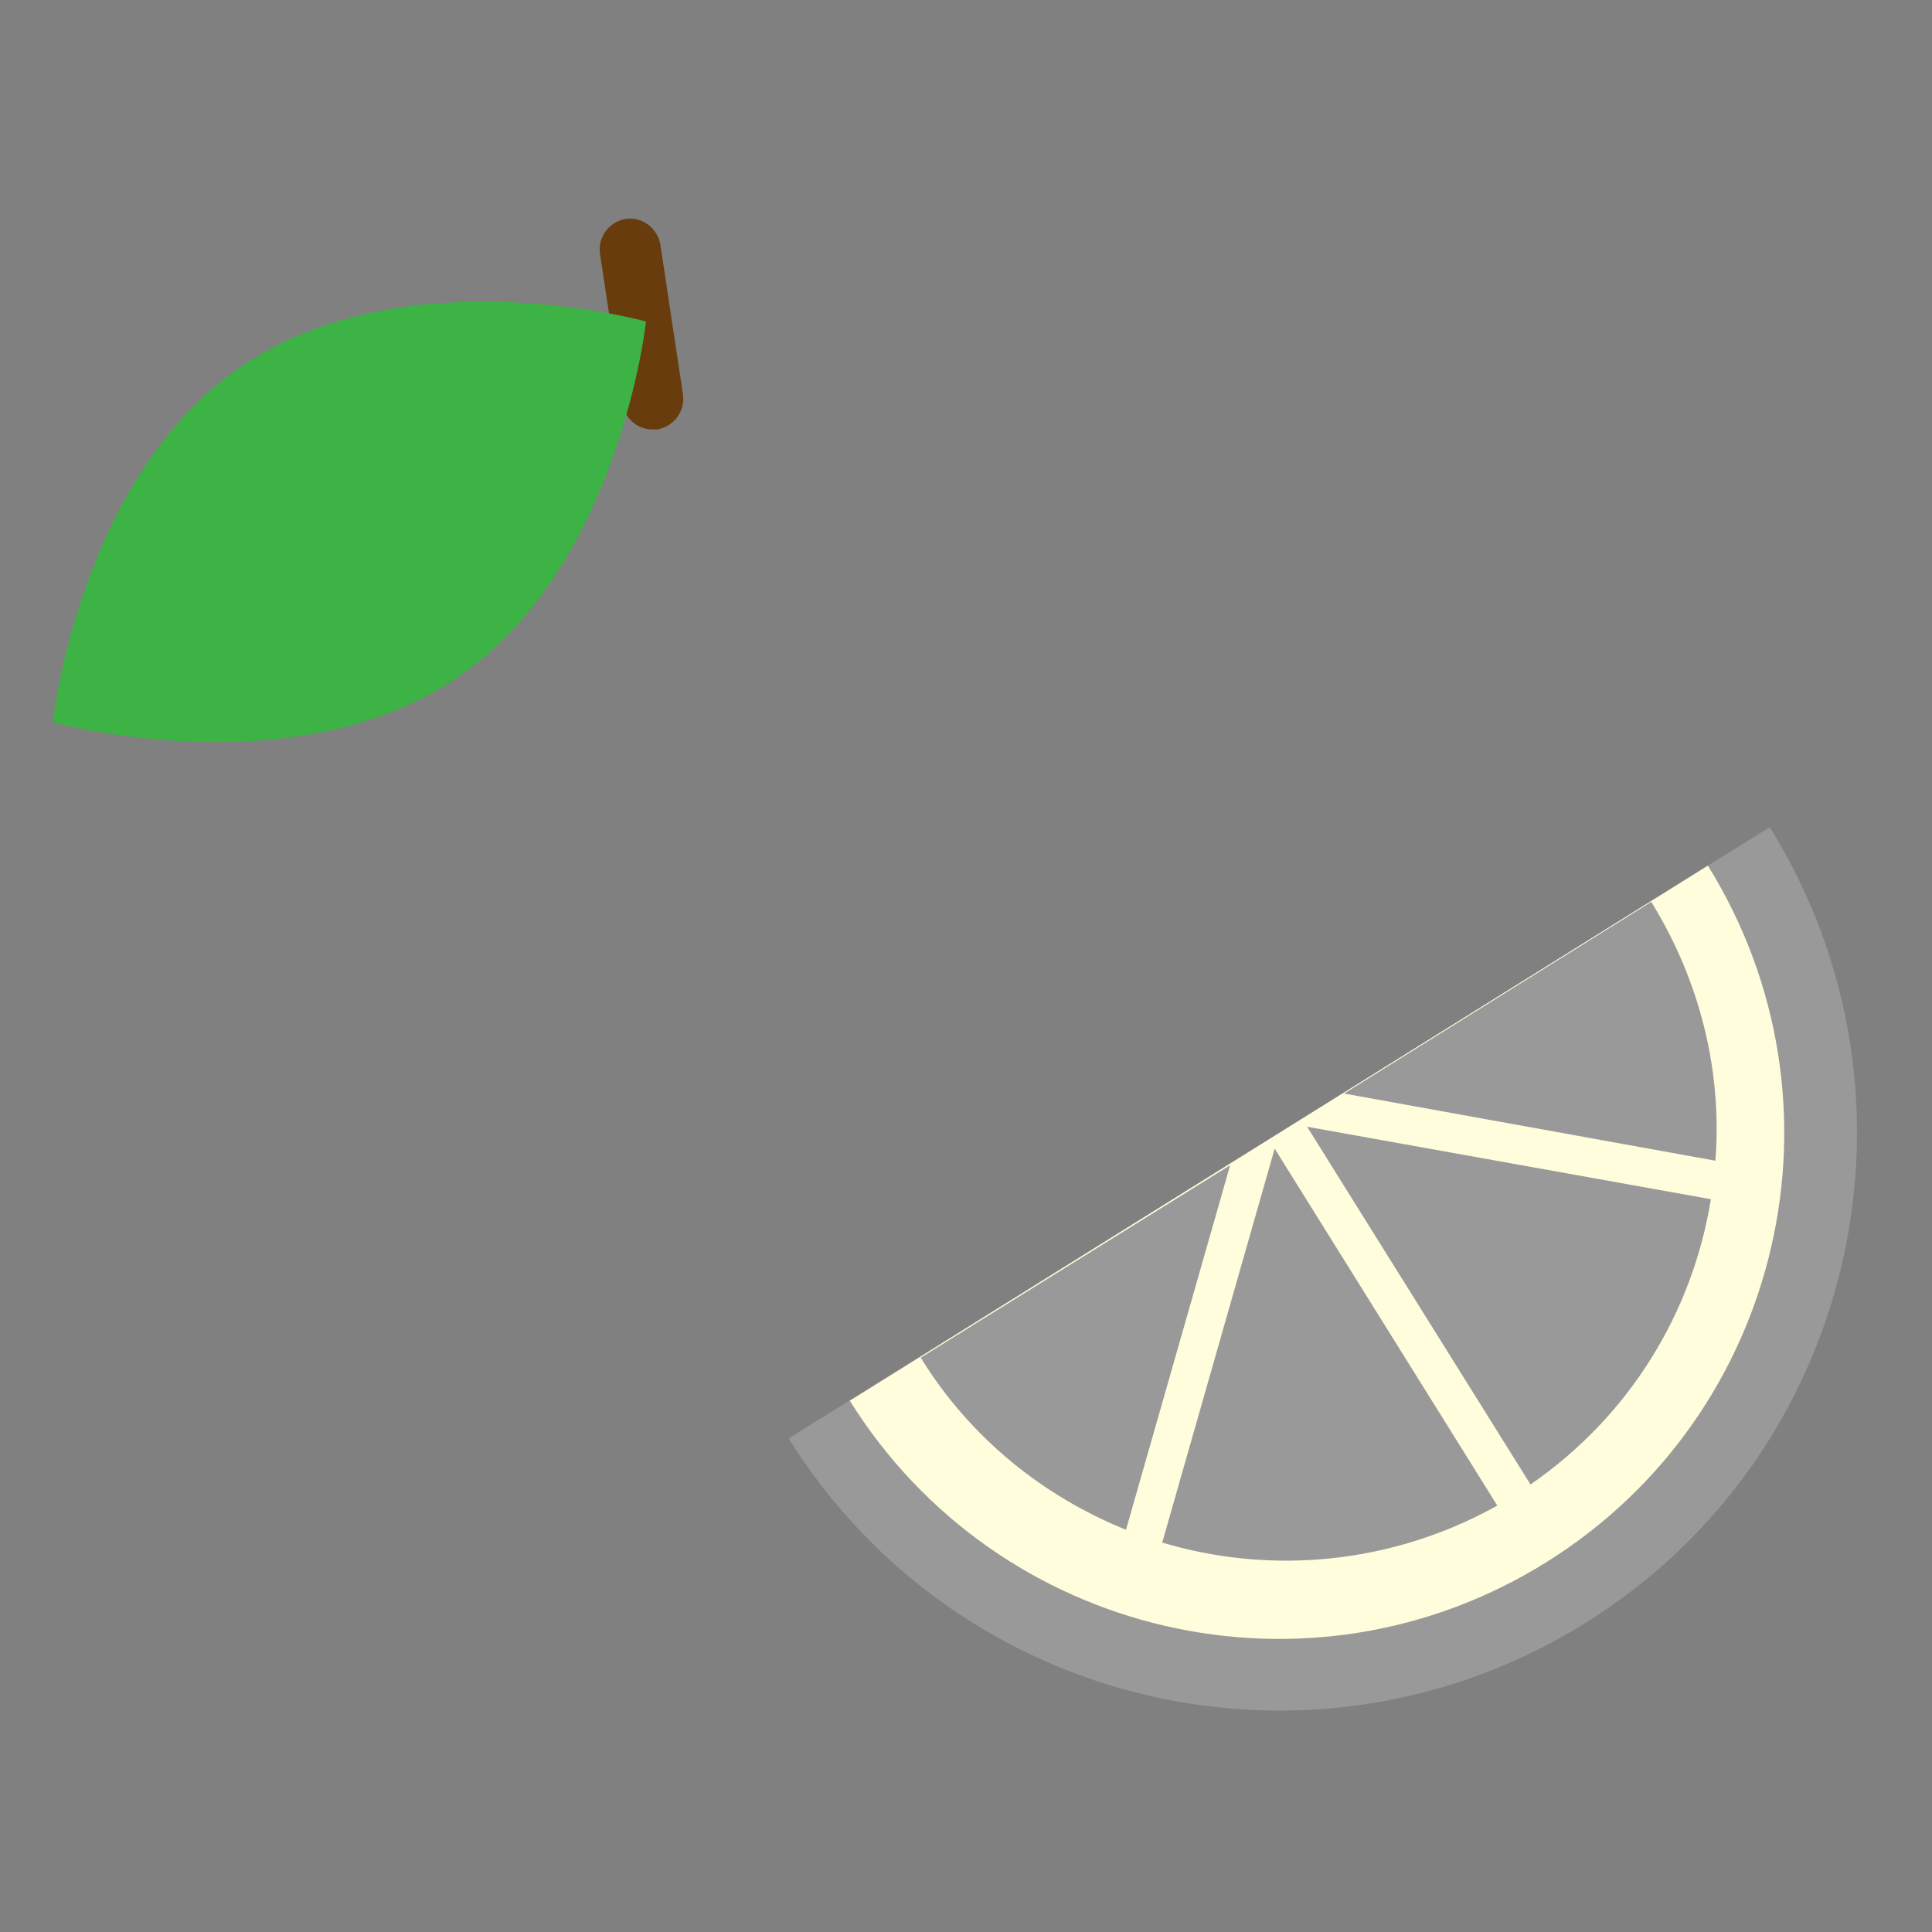 <?xml version="1.0" encoding="utf-8"?>
<!-- Generator: Adobe Illustrator 22.1.0, SVG Export Plug-In . SVG Version: 6.00 Build 0)  -->
<svg version="1.1" id="Layer_1" xmlns="http://www.w3.org/2000/svg" xmlns:xlink="http://www.w3.org/1999/xlink" x="0px" y="0px"
	 viewBox="0 0 256 256" style="enable-background:new 0 0 256 256;" xml:space="preserve">
<rect x="0" y="0" width="256" height="256" fill="#808080" stroke="none"/>
<g style="opacity:0;">
	<circle style="fill:#FFD836;" cx="94.8" cy="121.2" r="76.5"/>
	<path style="fill:#FFD836;" d="M104.5,190.6c22.4,35.9,69.6,46.8,105.5,24.5s46.8-69.6,24.5-105.5L104.5,190.6z"/>
</g>
<g>
	<path style="opacity:0.2;fill:#FFFFFF;enable-background:new    ;" d="M104.5,190.6c22.4,35.9,69.6,46.8,105.5,24.5
		s46.8-69.6,24.5-105.5L104.5,190.6z"/>
	<g>
		<path style="fill:#683C0C;" d="M86.4,56.9c-1.9,0-3.6-1.4-3.9-3.4l-3-19.9c-0.3-2.2,1.2-4.2,3.4-4.6c2.2-0.3,4.2,1.2,4.6,3.4
			l3,19.9c0.3,2.2-1.2,4.2-3.4,4.6C86.8,56.9,86.6,56.9,86.4,56.9z"/>
	</g>
	<path style="fill:#3DB245;" d="M85.6,42.6c0,0-3.5,32.7-25.2,47.3S7,95.7,7,95.7S10.5,63,32.2,48.4S85.6,42.6,85.6,42.6z"/>
	<g>
		<path style="fill:#FFFDDC;" d="M226.3,114.7l-113.7,70.9c19.6,31.4,60.9,41,92.3,21.4S245.8,146.1,226.3,114.7z M122,179.9
			l41-25.5l-13.8,48.3C138.3,198.3,128.6,190.6,122,179.9z M154,204.4l14.9-52.2l29.5,47.3C184.4,207.3,168.4,208.7,154,204.4z
			 M202.8,196.7l-29.6-47.4l53.5,9.6C224.3,173.8,216,187.6,202.8,196.7z M178.1,144.9l40.7-25.4c6.6,10.7,9.4,22.7,8.5,34.3
			L178.1,144.9z"/>
	</g>
</g>
</svg>
